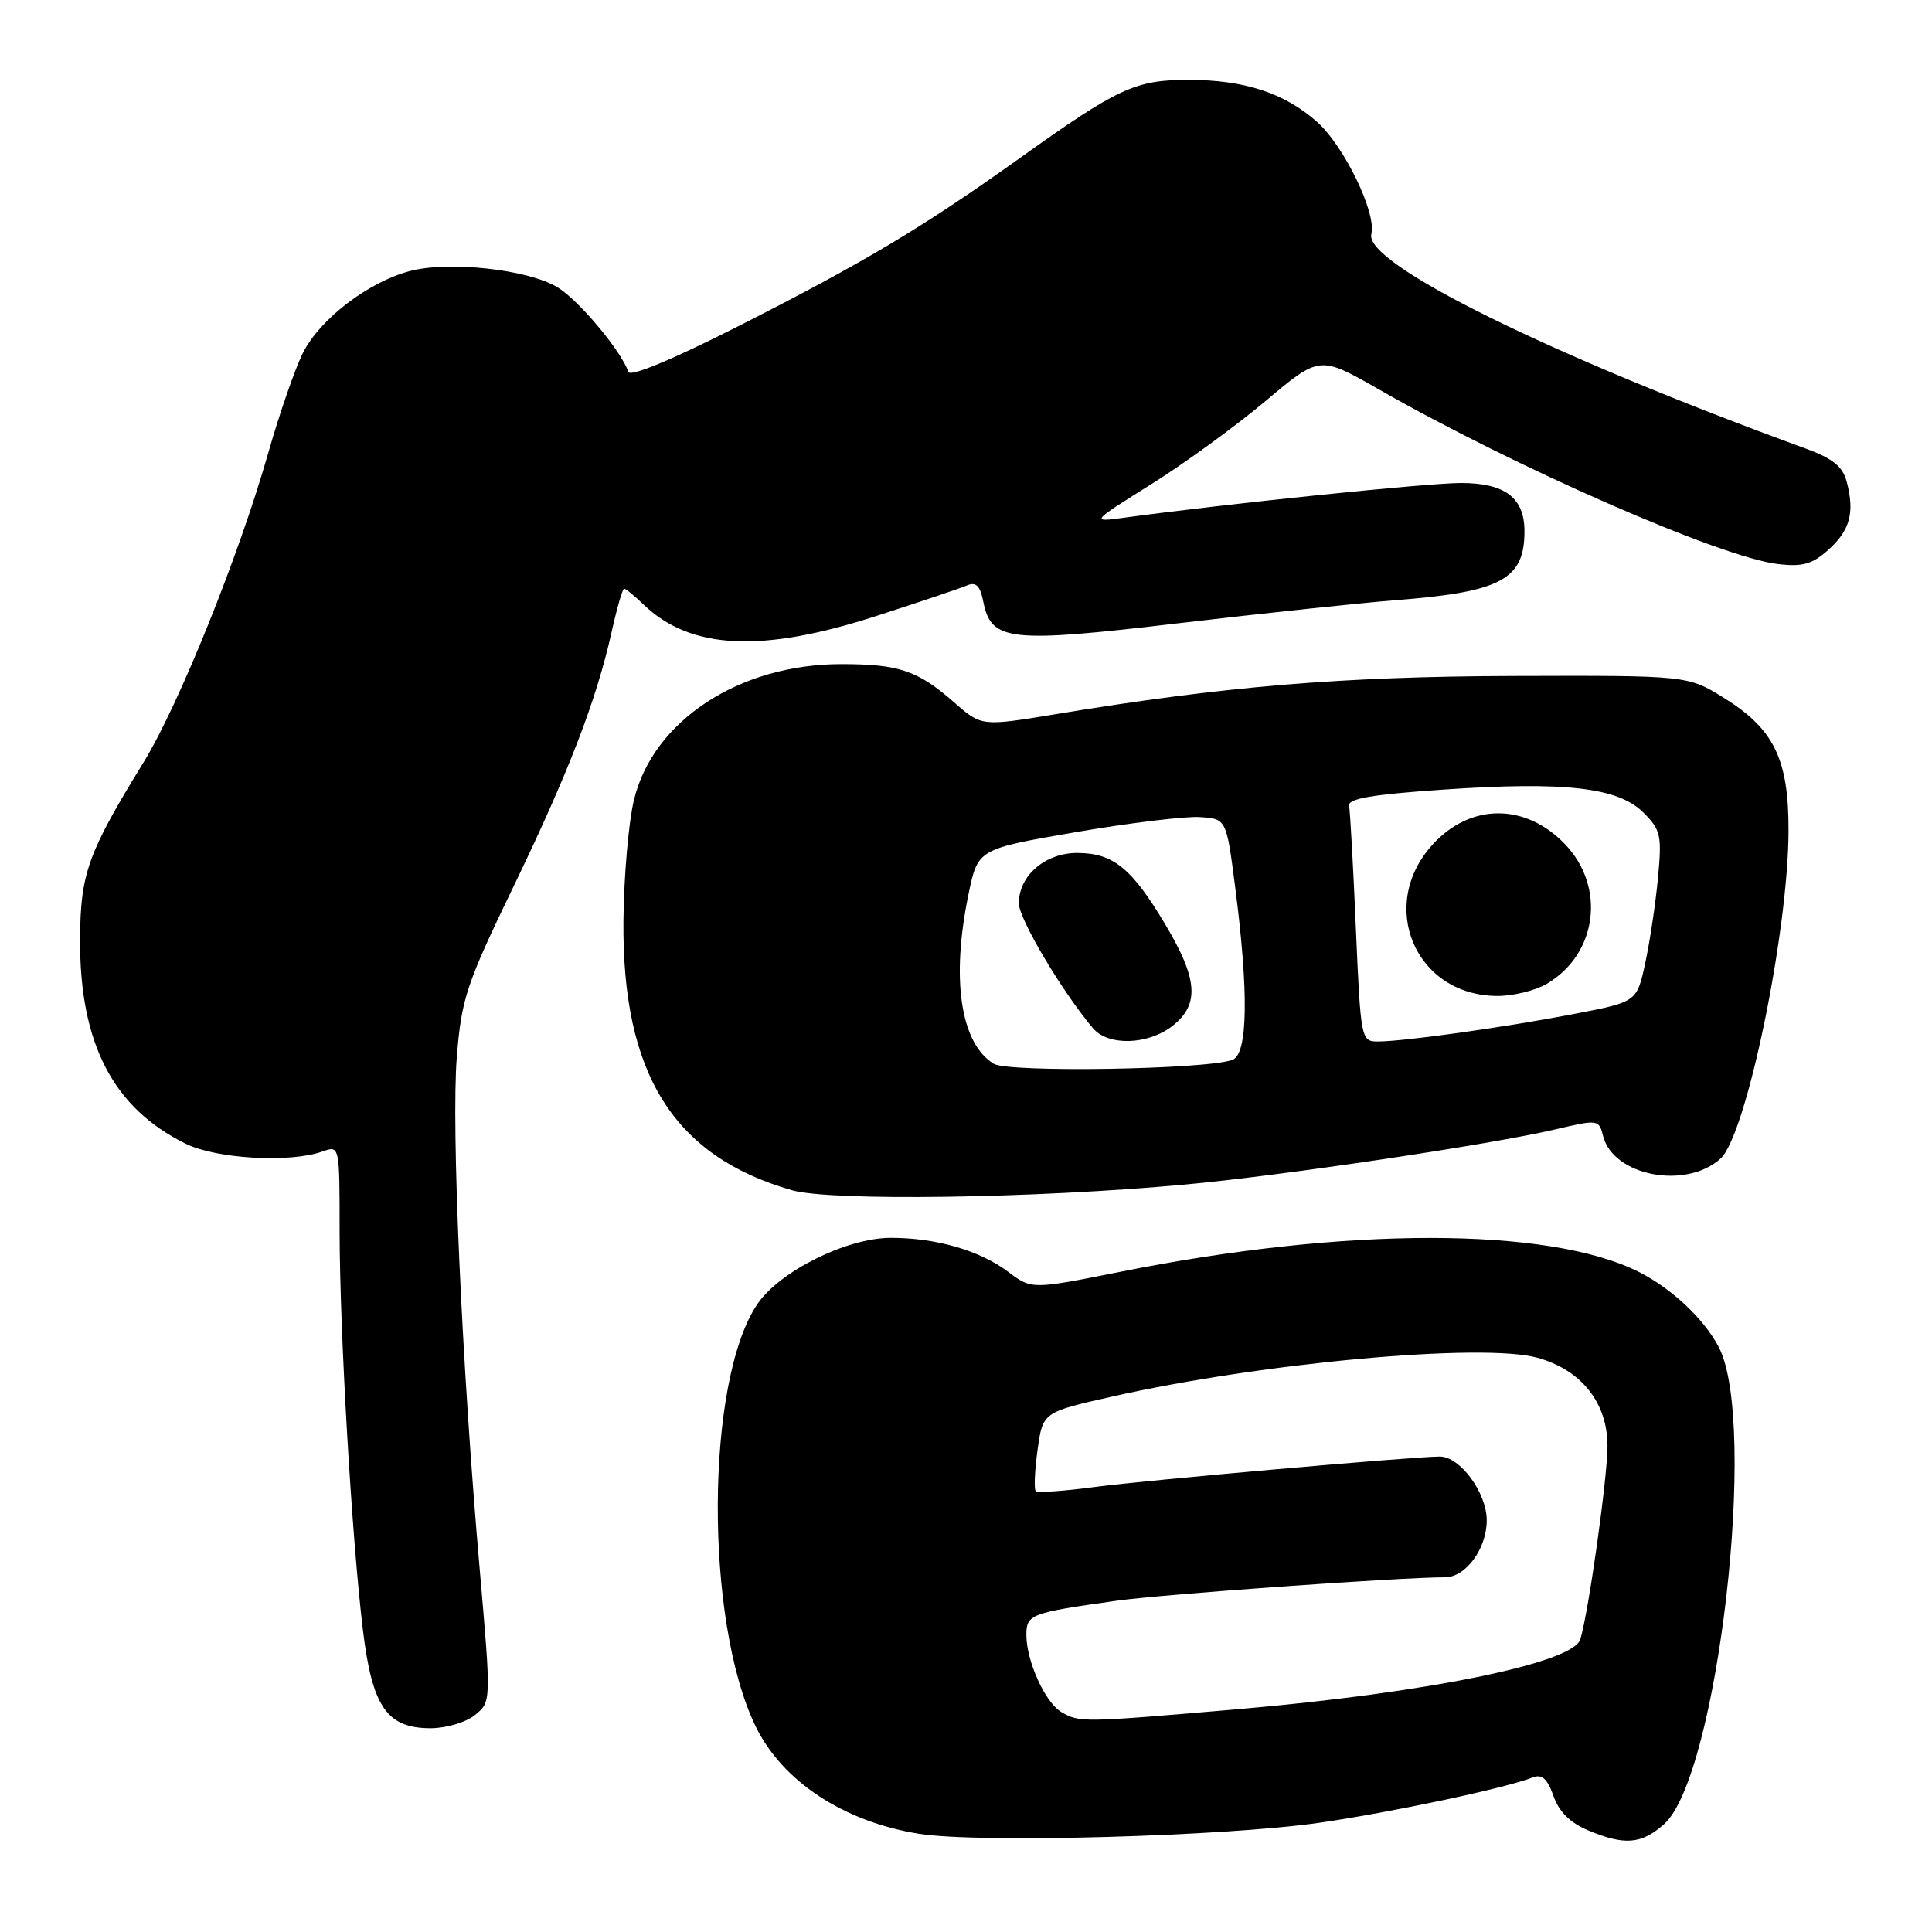 <?xml version="1.0" encoding="UTF-8" standalone="no"?>
<!DOCTYPE svg PUBLIC "-//W3C//DTD SVG 1.1//EN" "http://www.w3.org/Graphics/SVG/1.1/DTD/svg11.dtd" >
<svg xmlns="http://www.w3.org/2000/svg" xmlns:xlink="http://www.w3.org/1999/xlink" version="1.1" viewBox="0 0 256 256">
 <g >
 <path fill="currentColor"
d=" M 174.88 241.52 C 184.56 240.11 199.40 236.96 203.13 235.51 C 204.32 235.05 205.05 235.71 205.84 237.97 C 206.57 240.07 208.06 241.54 210.43 242.53 C 215.25 244.55 217.46 244.38 220.46 241.75 C 227.59 235.51 233.00 188.56 227.74 178.49 C 225.79 174.76 221.53 170.75 217.16 168.54 C 205.29 162.55 178.39 162.53 148.60 168.49 C 136.70 170.87 136.70 170.87 133.60 168.53 C 129.83 165.69 124.02 164.01 118.00 164.02 C 112.16 164.04 103.28 168.46 100.34 172.82 C 93.47 183.02 93.34 214.74 100.11 228.72 C 103.65 236.03 111.80 241.40 121.79 242.99 C 129.66 244.25 162.28 243.34 174.88 241.52 Z  M 62.94 227.25 C 65.09 225.50 65.09 225.50 63.57 208.00 C 61.18 180.66 59.78 149.32 60.53 140.06 C 61.15 132.33 61.79 130.42 68.00 117.56 C 75.33 102.39 79.02 92.81 81.04 83.75 C 81.74 80.59 82.49 78.00 82.70 78.00 C 82.91 78.00 84.08 78.95 85.29 80.12 C 91.51 86.08 100.92 86.54 116.09 81.63 C 121.82 79.78 127.23 77.96 128.11 77.58 C 129.33 77.06 129.87 77.60 130.30 79.76 C 131.35 84.98 133.72 85.24 156.26 82.57 C 167.39 81.26 180.32 79.89 185.00 79.52 C 198.91 78.44 202.00 76.78 202.00 70.39 C 202.00 65.96 199.42 64.00 193.59 64.00 C 189.20 64.00 162.86 66.71 149.00 68.59 C 144.50 69.20 144.50 69.20 152.50 64.19 C 156.90 61.44 163.73 56.47 167.68 53.15 C 174.85 47.11 174.85 47.11 182.68 51.58 C 200.83 61.96 227.97 73.84 235.57 74.74 C 238.85 75.13 240.14 74.76 242.26 72.86 C 245.14 70.28 245.78 67.92 244.70 63.83 C 244.17 61.81 242.86 60.75 239.25 59.43 C 205.29 47.05 180.69 34.90 181.71 31.01 C 182.43 28.24 178.07 19.27 174.46 16.10 C 170.14 12.30 164.86 10.59 157.50 10.58 C 150.42 10.58 148.15 11.64 135.00 21.04 C 122.27 30.13 114.50 34.77 97.74 43.27 C 89.12 47.64 83.49 49.98 83.26 49.28 C 82.35 46.54 76.69 39.78 73.88 38.07 C 69.96 35.69 59.43 34.54 54.26 35.93 C 48.75 37.41 42.41 42.27 40.15 46.74 C 39.11 48.81 37.04 54.77 35.55 60.00 C 31.70 73.54 23.70 93.40 19.03 101.00 C 11.61 113.07 10.65 115.76 10.61 124.50 C 10.55 138.25 14.98 146.81 24.60 151.55 C 28.69 153.56 38.46 154.12 42.75 152.57 C 45.00 151.77 45.00 151.77 45.00 163.13 C 45.01 176.41 46.61 203.82 48.09 216.00 C 49.32 226.17 51.27 229.00 57.06 229.00 C 59.11 229.00 61.75 228.22 62.94 227.25 Z  M 157.00 156.96 C 169.91 155.78 197.54 151.66 206.18 149.63 C 211.74 148.32 211.87 148.34 212.42 150.53 C 213.75 155.82 223.39 157.67 227.98 153.52 C 231.39 150.43 236.98 123.46 236.99 109.98 C 237.00 100.58 235.06 96.60 228.47 92.50 C 223.64 89.50 223.64 89.50 200.57 89.57 C 177.72 89.64 162.26 90.93 139.78 94.65 C 130.05 96.25 130.05 96.25 126.42 93.06 C 121.61 88.84 119.12 88.00 111.47 88.00 C 97.96 88.00 86.52 95.50 84.00 106.01 C 83.29 108.94 82.67 116.10 82.61 121.92 C 82.40 142.26 89.23 153.21 104.93 157.71 C 110.07 159.18 136.99 158.80 157.00 156.96 Z  M 140.66 226.87 C 138.50 225.62 136.00 220.12 136.00 216.64 C 136.00 213.91 136.52 213.71 148.00 212.10 C 154.11 211.24 185.54 209.00 191.46 209.00 C 194.22 209.00 197.00 205.21 197.00 201.45 C 197.00 197.80 193.47 193.00 190.78 193.00 C 187.37 193.00 151.65 196.15 145.09 197.03 C 141.02 197.58 137.49 197.82 137.24 197.58 C 137.00 197.33 137.10 194.88 137.48 192.13 C 138.17 187.13 138.17 187.13 147.34 185.06 C 167.15 180.58 196.35 177.91 203.68 179.90 C 209.51 181.49 213.00 185.86 213.00 191.59 C 213.00 195.79 210.51 213.54 209.40 217.22 C 208.46 220.36 189.05 224.32 164.00 226.48 C 143.43 228.25 143.05 228.26 140.66 226.87 Z  M 131.66 140.95 C 127.26 138.20 126.00 129.74 128.33 118.50 C 129.57 112.50 129.57 112.50 142.53 110.27 C 149.67 109.04 157.07 108.14 159.00 108.27 C 162.50 108.50 162.50 108.50 163.66 117.50 C 165.48 131.50 165.35 139.65 163.32 140.43 C 159.96 141.72 133.58 142.15 131.66 140.95 Z  M 155.37 135.93 C 158.97 133.09 158.73 129.74 154.41 122.50 C 149.97 115.04 147.52 113.05 142.79 113.02 C 138.51 113.00 135.00 116.00 135.00 119.70 C 135.00 121.75 140.74 131.41 144.83 136.25 C 146.84 138.63 152.14 138.47 155.37 135.93 Z  M 179.66 123.02 C 179.31 114.79 178.90 107.47 178.76 106.77 C 178.57 105.83 181.80 105.27 191.20 104.63 C 207.37 103.52 214.42 104.33 217.77 107.68 C 220.06 109.97 220.22 110.70 219.69 116.34 C 219.37 119.73 218.61 124.81 218.00 127.62 C 216.89 132.75 216.89 132.75 208.69 134.33 C 199.49 136.11 186.02 138.00 182.58 138.00 C 180.35 138.00 180.30 137.74 179.66 123.02 Z  M 204.96 130.36 C 211.65 126.41 212.81 117.54 207.37 111.86 C 202.12 106.38 194.81 106.41 189.80 111.94 C 182.48 120.01 187.55 131.90 198.35 131.97 C 200.46 131.99 203.44 131.26 204.96 130.36 Z "/>
</g>
</svg>